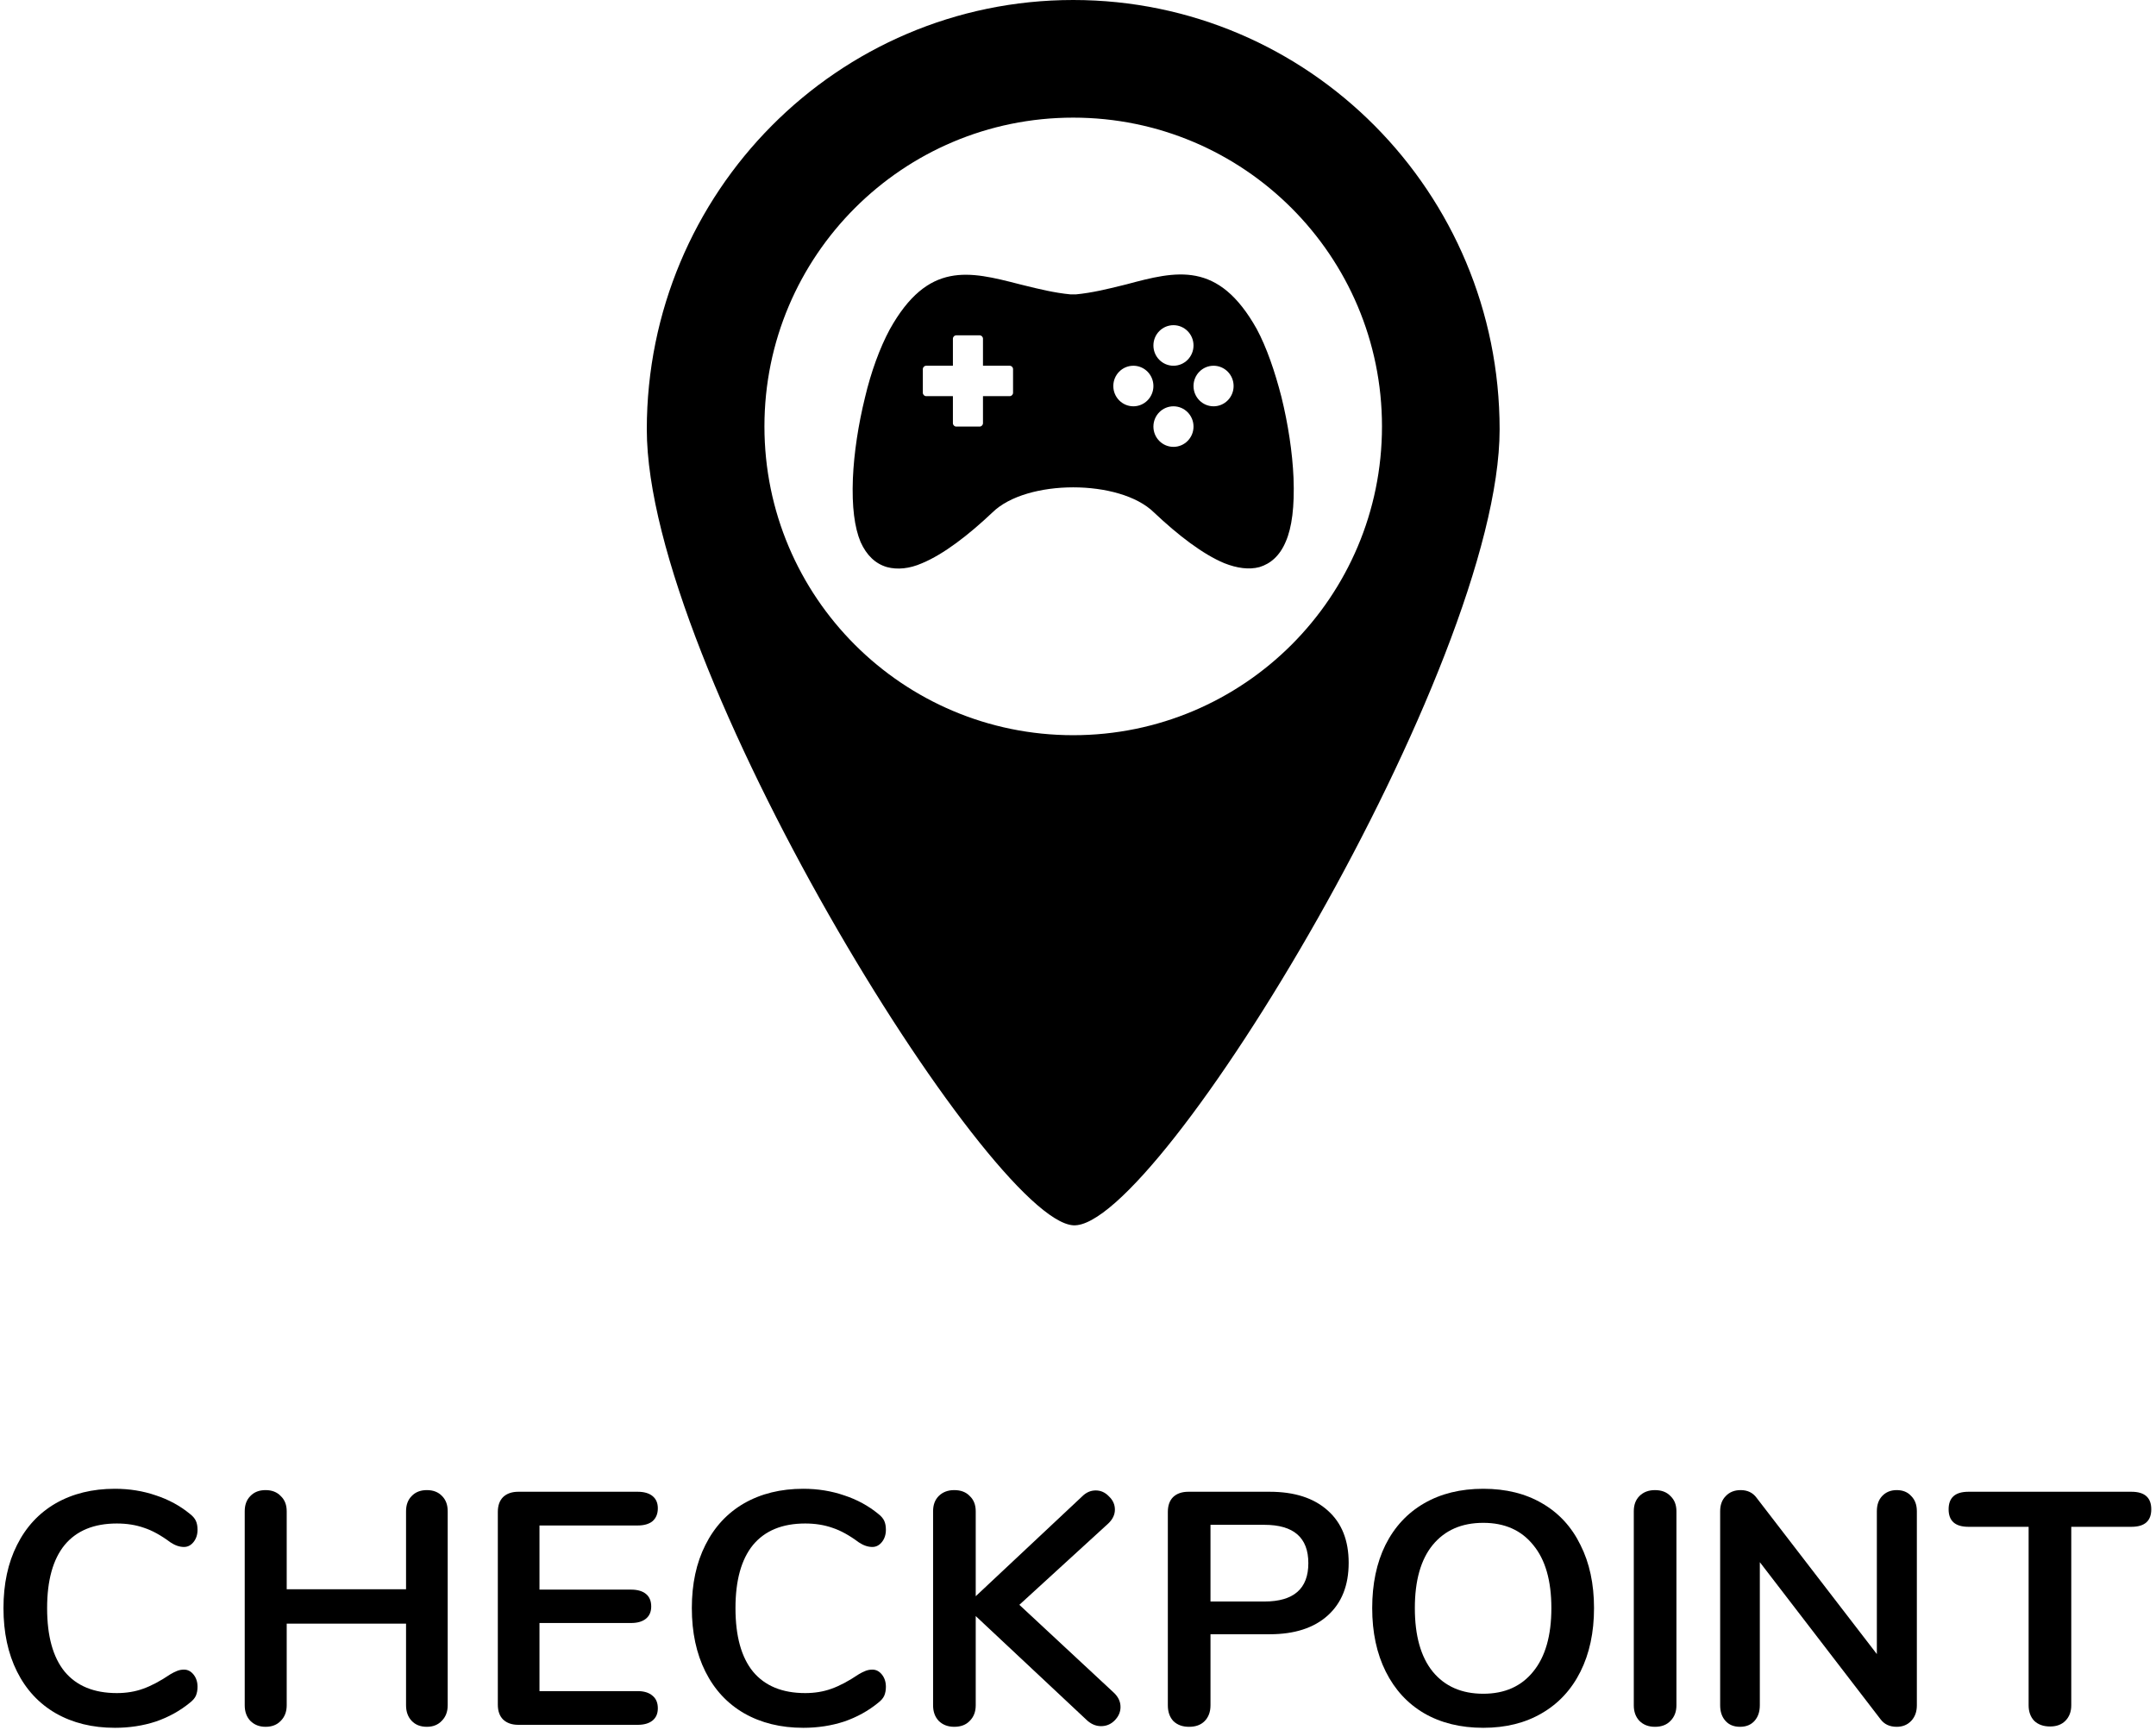 <svg fill="none" height="361" viewBox="0 0 450 361" width="450" xmlns="http://www.w3.org/2000/svg"><g fill="#000"><path clip-rule="evenodd" d="m224 255.739c17.502 1.125 89-116.621 89-166.118 0-49.496-39.847-89.621-89-89.621s-89 40.125-89 89.621c0 49.497 71.498 164.993 89 166.118zm0-102.291c35.594 0 64.448-28.854 64.448-64.448 0-35.594-28.854-64.448-64.448-64.448s-64.448 28.855-64.448 64.448c0 35.594 28.854 64.448 64.448 64.448z" fill-rule="evenodd"/><path clip-rule="evenodd" d="m269.985 99.736c-.23-5.354-1.147-11.291-2.523-16.878-1.376-5.354-3.096-10.36-5.16-14.201-8.028-14.317-16.743-12.106-27.179-9.312-.297.073-.595.146-.896.221-3.065.756-6.312 1.557-9.654 1.875h-1.147c-3.342-.318-6.588-1.119-9.653-1.875-.301-.074-.6-.148-.897-.221l-.173-.044c-10.359-2.658-19.022-4.881-27.005 9.473-2.064 3.841-3.899 8.846-5.16 14.201-1.376 5.587-2.294 11.524-2.523 16.878-.23 5.937.344 10.244 1.605 13.27 1.262 2.794 3.097 4.54 5.505 5.238 2.179.582 4.701.349 7.339-.815 4.472-1.862 9.633-5.82 14.678-10.592 3.555-3.492 10.207-5.238 16.858-5.238s13.302 1.746 16.857 5.238c5.046 4.772 10.206 8.73 14.679 10.592 2.637 1.048 5.16 1.397 7.339.815 2.293-.698 4.243-2.328 5.504-5.354 1.262-2.91 1.835-7.217 1.606-13.27zm-20.875-10.701c0 2.338-1.874 4.233-4.185 4.233-2.312 0-4.185-1.895-4.185-4.233 0-2.338 1.873-4.233 4.185-4.233 2.311 0 4.185 1.895 4.185 4.233zm-4.185-12.699c2.311 0 4.185-1.895 4.185-4.233 0-2.338-1.874-4.233-4.185-4.233-2.312 0-4.185 1.895-4.185 4.233 0 2.338 1.873 4.233 4.185 4.233zm-4.185 4.233c0 2.338-1.874 4.233-4.185 4.233-2.312 0-4.185-1.895-4.185-4.233 0-2.338 1.873-4.233 4.185-4.233 2.311 0 4.185 1.895 4.185 4.233zm12.555 4.233c2.311 0 4.184-1.895 4.184-4.233 0-2.338-1.873-4.233-4.184-4.233-2.312 0-4.185 1.895-4.185 4.233 0 2.338 1.873 4.233 4.185 4.233zm-48.832-14.816c.389 0 .704.319.704.712v5.637h5.574c.389 0 .704.319.704.712v4.925c0 .393-.315.712-.704.712h-5.574v5.637c0 .393-.315.712-.704.712h-4.869c-.389 0-.704-.319-.704-.712v-5.637h-5.573c-.389 0-.704-.319-.704-.712v-4.925c0-.393.315-.712.704-.712h5.573v-5.637c0-.393.315-.712.704-.712z" fill-rule="evenodd"/><path d="m23.979 360.621c-4.692 0-8.809-1.012-12.351-3.036-3.496-2.024-6.187-4.922-8.073-8.694s-2.829-8.188-2.829-13.248.943-9.453 2.829-13.179c1.886-3.772 4.577-6.67 8.073-8.694 3.542-2.024 7.659-3.036 12.351-3.036 3.036 0 5.888.46 8.556 1.38 2.668.874 5.037 2.162 7.107 3.864.598.46 1.012.943 1.242 1.449s.345 1.127.345 1.863c0 1.012-.276 1.863-.828 2.553s-1.219 1.035-2.001 1.035c-.92 0-1.863-.322-2.829-.966-1.978-1.472-3.818-2.484-5.52-3.036-1.702-.598-3.588-.897-5.658-.897-4.784 0-8.418 1.495-10.902 4.485-2.438 2.99-3.657 7.383-3.657 13.179 0 5.842 1.219 10.258 3.657 13.248 2.484 2.99 6.118 4.485 10.902 4.485 1.978 0 3.795-.299 5.451-.897 1.702-.598 3.611-1.61 5.727-3.036.46-.276.92-.506 1.38-.69s.943-.276 1.449-.276c.782 0 1.449.345 2.001 1.035s.828 1.541.828 2.553c0 .69-.115 1.311-.345 1.863-.23.506-.644.989-1.242 1.449-2.07 1.702-4.439 3.013-7.107 3.933-2.668.874-5.52 1.311-8.556 1.311z"/><path d="m89.097 311.01c1.334 0 2.392.414 3.174 1.242.782.782 1.173 1.84 1.173 3.174v40.503c0 1.334-.414 2.415-1.242 3.243-.782.828-1.817 1.242-3.105 1.242-1.334 0-2.392-.414-3.174-1.242s-1.173-1.909-1.173-3.243v-17.043h-24.909v17.043c0 1.334-.414 2.415-1.242 3.243-.782.828-1.84 1.242-3.174 1.242-1.288 0-2.346-.414-3.174-1.242-.782-.828-1.173-1.909-1.173-3.243v-40.503c0-1.334.391-2.392 1.173-3.174.782-.828 1.84-1.242 3.174-1.242s2.392.414 3.174 1.242c.828.782 1.242 1.84 1.242 3.174v16.284h24.909v-16.284c0-1.334.391-2.392 1.173-3.174.782-.828 1.84-1.242 3.174-1.242z"/><path d="m108.184 360c-1.334 0-2.392-.368-3.174-1.104-.736-.736-1.104-1.771-1.104-3.105v-40.227c0-1.334.368-2.369 1.104-3.105.782-.736 1.84-1.104 3.174-1.104h24.909c1.334 0 2.369.299 3.105.897s1.104 1.449 1.104 2.553c0 1.15-.368 2.047-1.104 2.691-.736.598-1.771.897-3.105.897h-20.493v13.386h19.113c1.334 0 2.369.299 3.105.897s1.104 1.472 1.104 2.622c0 1.104-.368 1.955-1.104 2.553s-1.771.897-3.105.897h-19.113v14.214h20.493c1.334 0 2.369.322 3.105.966.736.598 1.104 1.472 1.104 2.622 0 1.104-.368 1.955-1.104 2.553s-1.771.897-3.105.897z"/><path d="m167.653 360.621c-4.692 0-8.809-1.012-12.351-3.036-3.496-2.024-6.187-4.922-8.073-8.694s-2.829-8.188-2.829-13.248.943-9.453 2.829-13.179c1.886-3.772 4.577-6.67 8.073-8.694 3.542-2.024 7.659-3.036 12.351-3.036 3.036 0 5.888.46 8.556 1.38 2.668.874 5.037 2.162 7.107 3.864.598.46 1.012.943 1.242 1.449s.345 1.127.345 1.863c0 1.012-.276 1.863-.828 2.553s-1.219 1.035-2.001 1.035c-.92 0-1.863-.322-2.829-.966-1.978-1.472-3.818-2.484-5.52-3.036-1.702-.598-3.588-.897-5.658-.897-4.784 0-8.418 1.495-10.902 4.485-2.438 2.99-3.657 7.383-3.657 13.179 0 5.842 1.219 10.258 3.657 13.248 2.484 2.99 6.118 4.485 10.902 4.485 1.978 0 3.795-.299 5.451-.897 1.702-.598 3.611-1.61 5.727-3.036.46-.276.92-.506 1.38-.69s.943-.276 1.449-.276c.782 0 1.449.345 2.001 1.035s.828 1.541.828 2.553c0 .69-.115 1.311-.345 1.863-.23.506-.644.989-1.242 1.449-2.07 1.702-4.439 3.013-7.107 3.933-2.668.874-5.52 1.311-8.556 1.311z"/><path d="m232.494 353.307c.92.874 1.38 1.863 1.38 2.967 0 1.058-.414 2.001-1.242 2.829-.782.782-1.725 1.173-2.829 1.173-1.15 0-2.208-.483-3.174-1.449l-22.977-21.528v18.63c0 1.334-.414 2.415-1.242 3.243-.782.828-1.863 1.242-3.243 1.242-1.334 0-2.415-.414-3.243-1.242-.782-.828-1.173-1.909-1.173-3.243v-40.503c0-1.334.391-2.392 1.173-3.174.828-.828 1.909-1.242 3.243-1.242 1.38 0 2.461.414 3.243 1.242.828.782 1.242 1.84 1.242 3.174v17.733l22.218-20.838c.828-.828 1.771-1.242 2.829-1.242s1.978.414 2.76 1.242c.828.782 1.242 1.702 1.242 2.76s-.46 2.024-1.38 2.898l-18.561 16.974z"/><path d="m248.168 360.414c-1.334 0-2.415-.391-3.243-1.173-.782-.828-1.173-1.932-1.173-3.312v-40.365c0-1.334.368-2.369 1.104-3.105.782-.736 1.84-1.104 3.174-1.104h16.974c5.198 0 9.246 1.311 12.144 3.933 2.898 2.576 4.347 6.21 4.347 10.902s-1.449 8.349-4.347 10.971-6.946 3.933-12.144 3.933h-12.351v14.835c0 1.38-.414 2.484-1.242 3.312-.782.782-1.863 1.173-3.243 1.173zm15.732-26.151c6.118 0 9.177-2.668 9.177-8.004s-3.059-8.004-9.177-8.004h-11.247v16.008z"/><path d="m309.589 360.621c-4.738 0-8.855-1.012-12.351-3.036-3.45-2.024-6.118-4.922-8.004-8.694s-2.829-8.188-2.829-13.248.92-9.453 2.76-13.179c1.886-3.772 4.577-6.67 8.073-8.694s7.613-3.036 12.351-3.036 8.832 1.012 12.282 3.036c3.496 2.024 6.164 4.922 8.004 8.694 1.886 3.726 2.829 8.119 2.829 13.179s-.943 9.476-2.829 13.248-4.577 6.67-8.073 8.694c-3.45 2.024-7.521 3.036-12.213 3.036zm0-7.107c4.462 0 7.935-1.541 10.419-4.623 2.53-3.082 3.795-7.498 3.795-13.248s-1.265-10.143-3.795-13.179c-2.484-3.082-5.957-4.623-10.419-4.623-4.508 0-8.027 1.541-10.557 4.623-2.484 3.036-3.726 7.429-3.726 13.179s1.242 10.166 3.726 13.248c2.53 3.082 6.049 4.623 10.557 4.623z"/><path d="m345.42 360.414c-1.334 0-2.415-.414-3.243-1.242-.782-.828-1.173-1.909-1.173-3.243v-40.503c0-1.334.391-2.392 1.173-3.174.828-.828 1.909-1.242 3.243-1.242 1.38 0 2.461.414 3.243 1.242.828.782 1.242 1.84 1.242 3.174v40.503c0 1.334-.414 2.415-1.242 3.243-.782.828-1.863 1.242-3.243 1.242z"/><path d="m395.877 311.01c1.288 0 2.3.414 3.036 1.242.782.782 1.173 1.84 1.173 3.174v40.503c0 1.334-.391 2.415-1.173 3.243s-1.794 1.242-3.036 1.242c-1.472 0-2.599-.529-3.381-1.587l-25.185-32.775v29.877c0 1.334-.368 2.415-1.104 3.243s-1.748 1.242-3.036 1.242-2.3-.414-3.036-1.242-1.104-1.909-1.104-3.243v-40.503c0-1.334.391-2.392 1.173-3.174.782-.828 1.817-1.242 3.105-1.242 1.426 0 2.53.529 3.312 1.587l25.116 32.637v-29.808c0-1.334.368-2.392 1.104-3.174.782-.828 1.794-1.242 3.036-1.242z"/><path d="m427.898 360.345c-1.38 0-2.484-.391-3.312-1.173-.782-.828-1.173-1.909-1.173-3.243v-37.26h-12.558c-2.76 0-4.14-1.219-4.14-3.657s1.38-3.657 4.14-3.657h34.017c2.76 0 4.14 1.219 4.14 3.657s-1.38 3.657-4.14 3.657h-12.558v37.26c0 1.334-.414 2.415-1.242 3.243-.782.782-1.84 1.173-3.174 1.173z"/></g></svg>